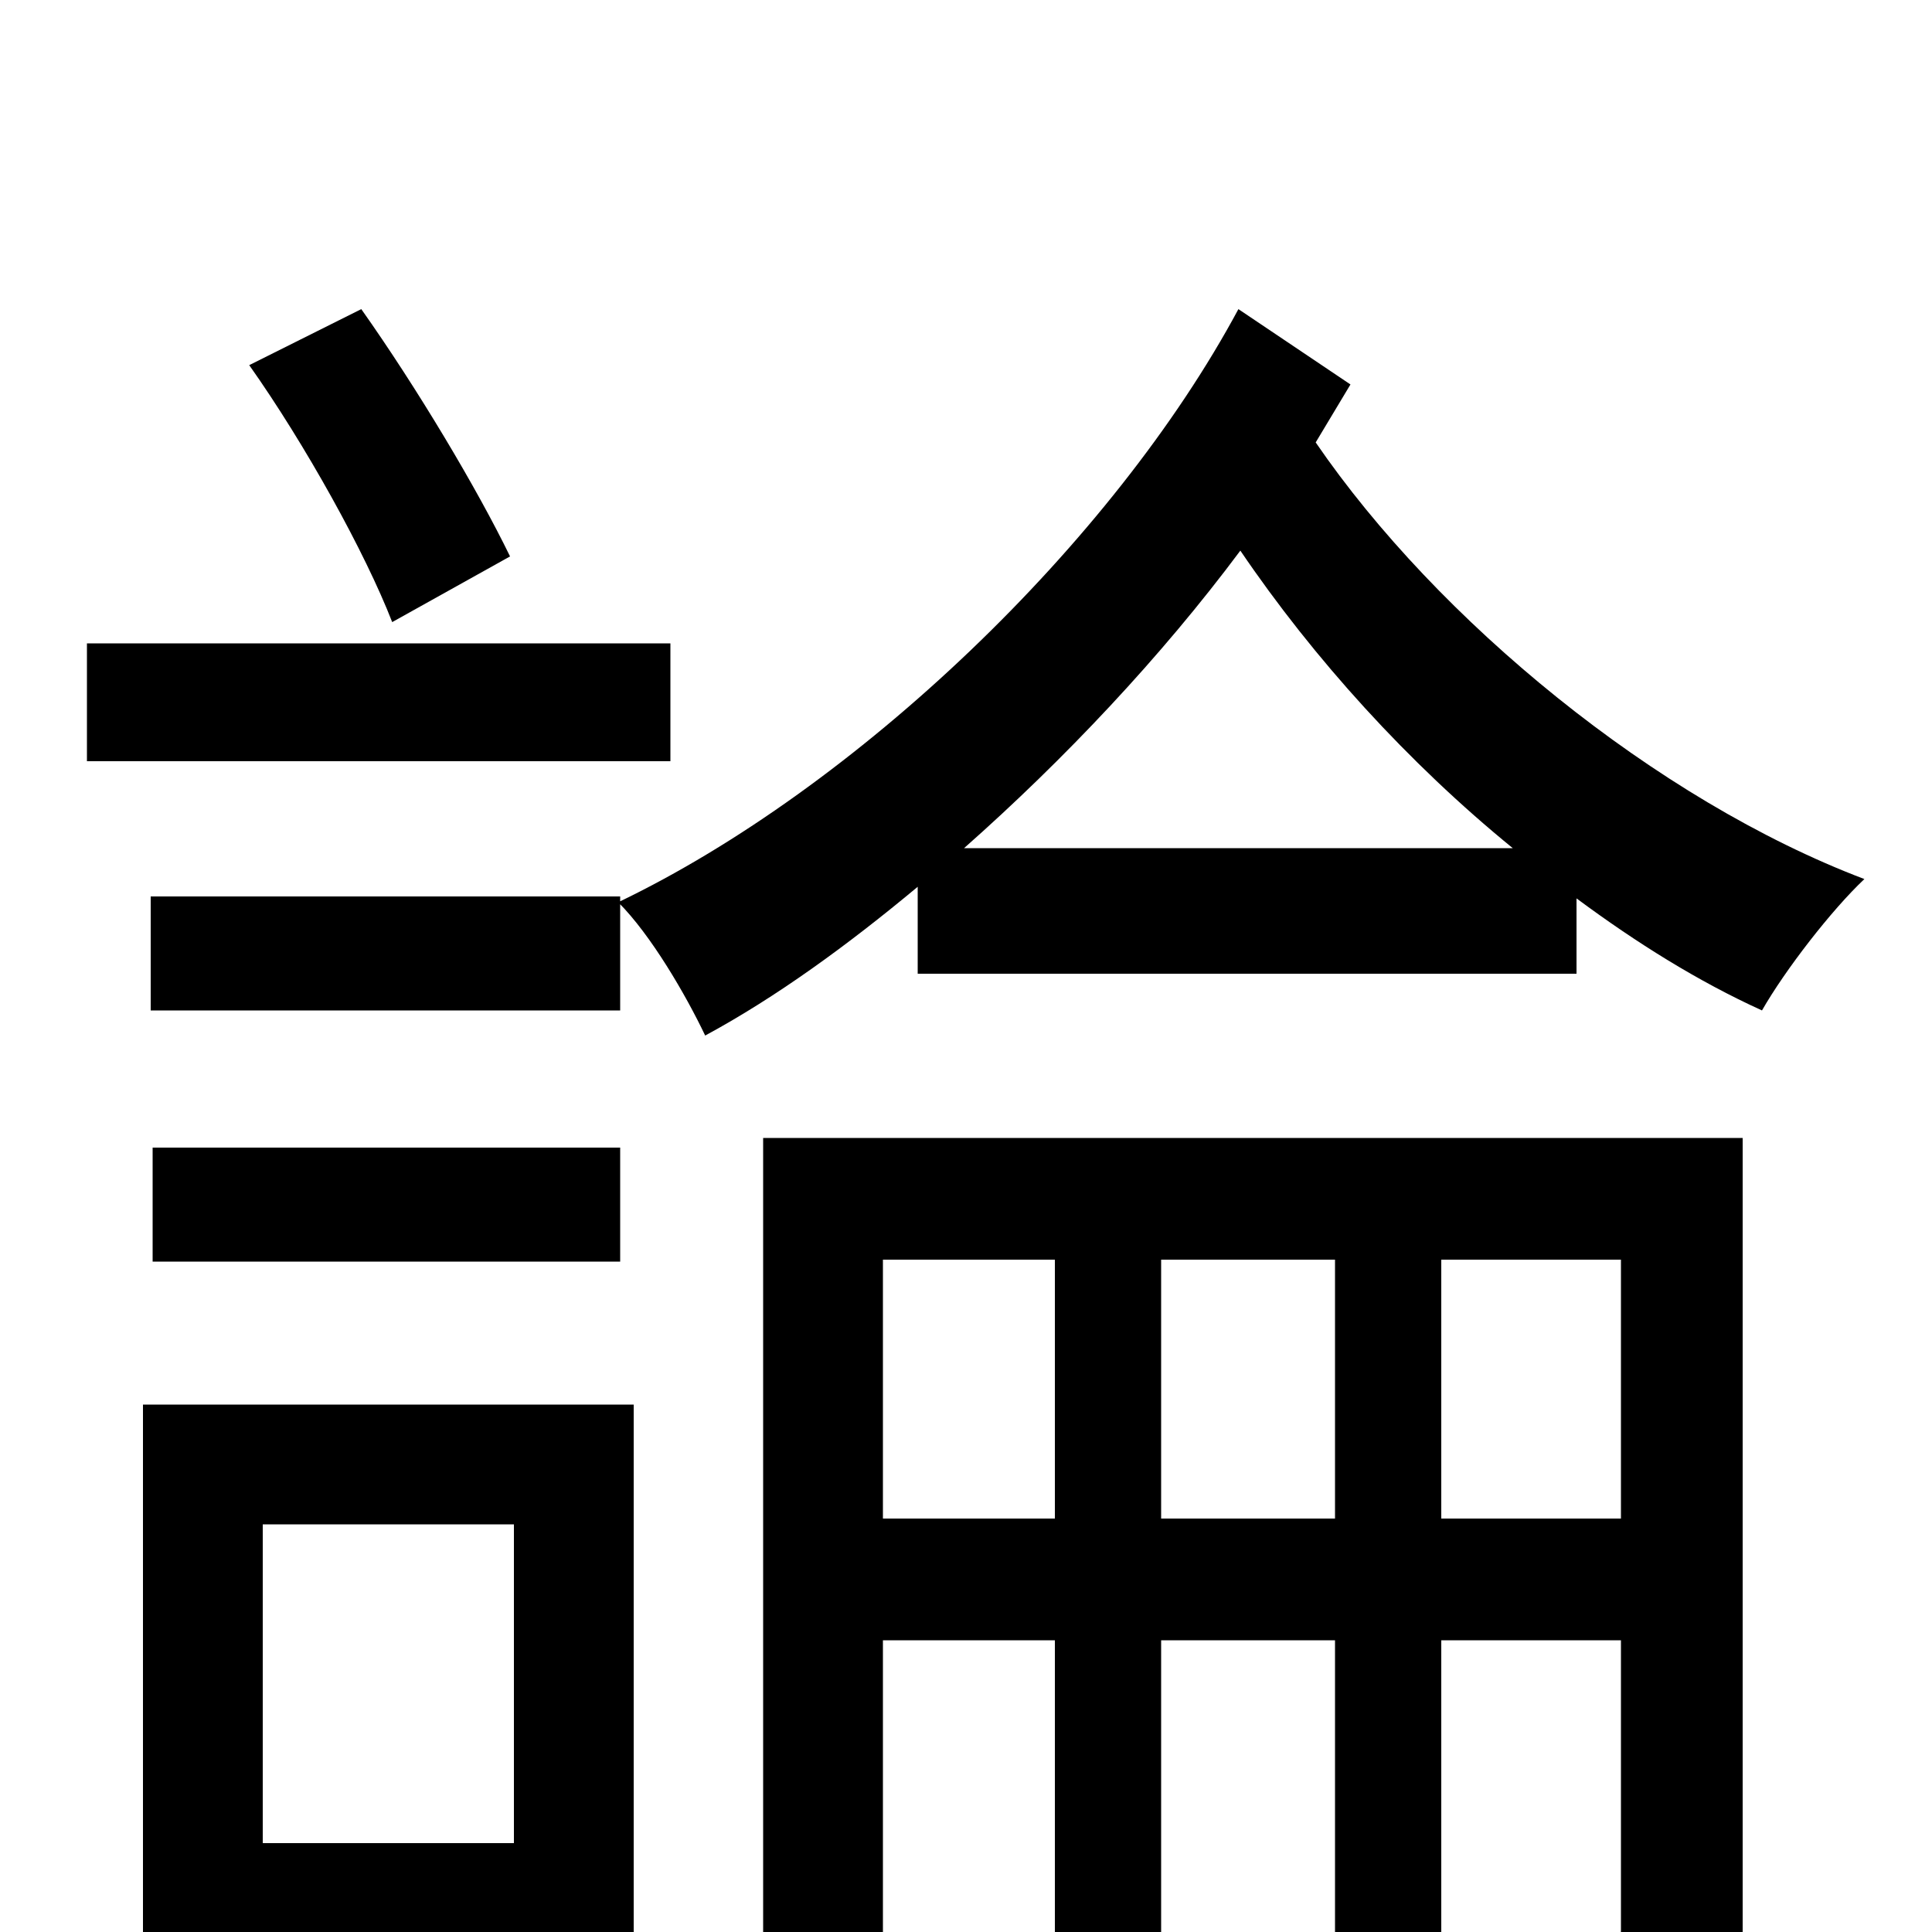 <svg xmlns="http://www.w3.org/2000/svg" viewBox="0 -1000 1000 1000">
	<path fill="#000000" d="M264 -712C247 -747 216 -799 187 -840L129 -811C158 -770 189 -714 203 -678ZM347 -667H45V-606H347ZM321 -406H79V-347H321ZM266 -211V-46H136V-211ZM328 -273H74V63H136V16H328ZM746 -214V-348H839V-214ZM601 -214V-348H691V-214ZM457 -214V-348H546V-214ZM902 -411H395V81H457V-151H546V55H601V-151H691V55H746V-151H839V-1C839 7 837 10 829 10C822 10 800 10 774 9C782 28 790 54 792 72C831 72 859 72 878 60C897 49 902 31 902 -1ZM78 -536V-477H321V-536ZM499 -561C551 -607 601 -660 642 -715C680 -659 729 -605 783 -561ZM641 -840C576 -719 443 -592 320 -533C337 -516 355 -485 365 -464C402 -484 439 -511 475 -541V-496H816V-535C847 -512 879 -492 912 -477C924 -498 948 -529 965 -545C857 -586 744 -679 681 -771C687 -781 693 -791 699 -801Z"/>
</svg>